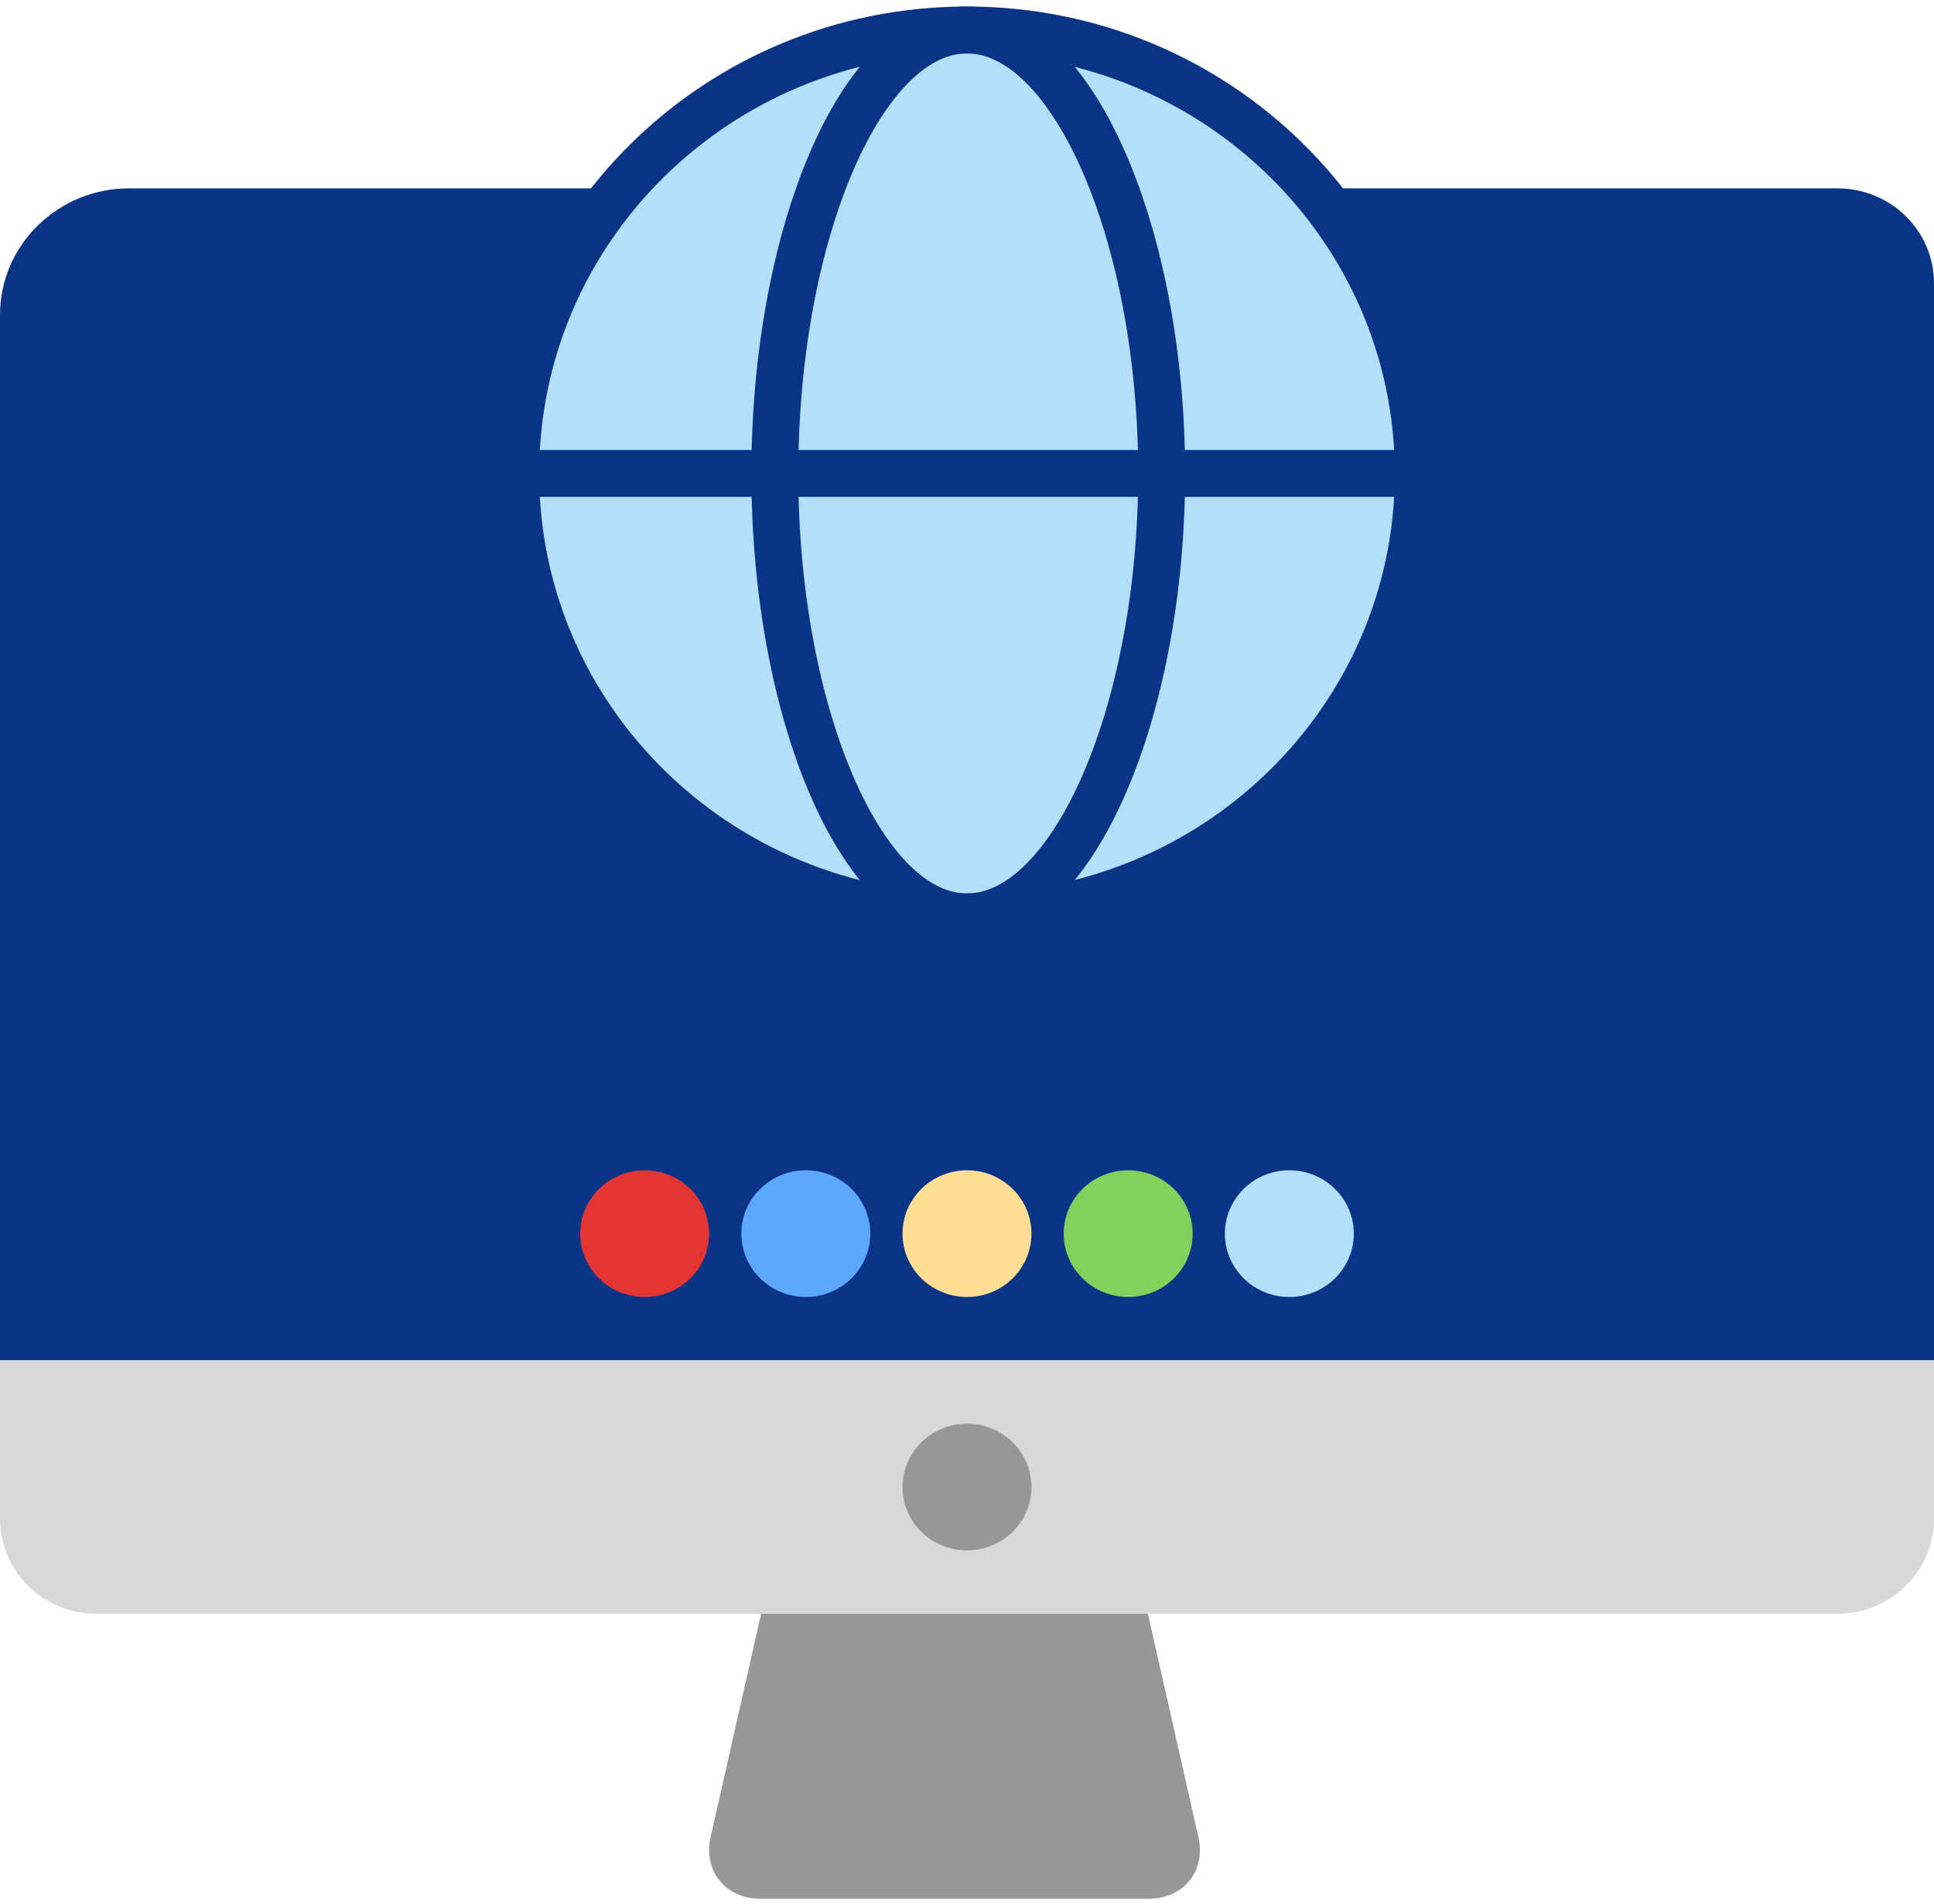 <svg width="129" height="127" viewBox="0 0 129 127" fill="none" xmlns="http://www.w3.org/2000/svg">
<path fill-rule="evenodd" clip-rule="evenodd" d="M0 21.002C0 16.341 3.861 12.563 8.614 12.563H122.559C126.116 12.563 129 15.391 129 18.893V90.728H0V21.002Z" fill="#0A3586"/>
<path d="M43 86.503C45.375 86.503 47.3 84.611 47.3 82.278C47.3 79.944 45.375 78.053 43 78.053C40.625 78.053 38.7 79.944 38.7 82.278C38.7 84.611 40.625 86.503 43 86.503Z" fill="#E43535"/>
<path d="M53.75 86.503C56.125 86.503 58.05 84.611 58.05 82.278C58.05 79.944 56.125 78.053 53.75 78.053C51.375 78.053 49.45 79.944 49.45 82.278C49.45 84.611 51.375 86.503 53.75 86.503Z" fill="#5EA7FF"/>
<path d="M64.5 86.503C66.875 86.503 68.8 84.611 68.8 82.278C68.8 79.944 66.875 78.053 64.5 78.053C62.125 78.053 60.2 79.944 60.2 82.278C60.2 84.611 62.125 86.503 64.5 86.503Z" fill="#FFDD95"/>
<path d="M75.25 86.503C77.625 86.503 79.55 84.611 79.55 82.278C79.55 79.944 77.625 78.053 75.25 78.053C72.875 78.053 70.95 79.944 70.95 82.278C70.95 84.611 72.875 86.503 75.25 86.503Z" fill="#80D25B"/>
<path d="M86 86.503C88.375 86.503 90.3 84.611 90.3 82.278C90.3 79.944 88.375 78.053 86 78.053C83.625 78.053 81.7 79.944 81.7 82.278C81.7 84.611 83.625 86.503 86 86.503Z" fill="#B4DFFB"/>
<path fill-rule="evenodd" clip-rule="evenodd" d="M0 90.728H129V101.287C129 104.79 126.125 107.629 122.559 107.629H6.441C2.884 107.629 0 104.8 0 101.287V90.728Z" fill="#D8D8D8"/>
<path d="M64.5 103.404C66.875 103.404 68.8 101.512 68.8 99.178C68.8 96.845 66.875 94.953 64.5 94.953C62.125 94.953 60.2 96.845 60.2 99.178C60.2 101.512 62.125 103.404 64.5 103.404Z" fill="#979797"/>
<path fill-rule="evenodd" clip-rule="evenodd" d="M50.767 107.629H76.567L79.934 122.516C80.45 124.795 78.944 126.642 76.58 126.642H50.755C48.387 126.642 46.888 124.784 47.401 122.516L50.767 107.629Z" fill="#979797"/>
<path d="M64.5 61.152C81.124 61.152 94.6 47.91 94.6 31.576C94.6 15.242 81.124 2 64.5 2C47.876 2 34.4 15.242 34.4 31.576C34.4 47.91 47.876 61.152 64.5 61.152Z" fill="#B4DFFB" stroke="#0A3586" stroke-width="3.13" stroke-linecap="round"/>
<path d="M92.45 31.576H36.55" stroke="#0A3586" stroke-width="3.13" stroke-linecap="square"/>
<path fill-rule="evenodd" clip-rule="evenodd" d="M64.5 61.152C71.624 61.152 77.483 47.327 77.483 31.576C77.483 15.825 71.624 2 64.5 2C57.376 2 51.683 15.825 51.683 31.576C51.683 47.327 57.376 61.152 64.5 61.152Z" stroke="#0A3586" stroke-width="3.13" stroke-linecap="round"/>
</svg>
